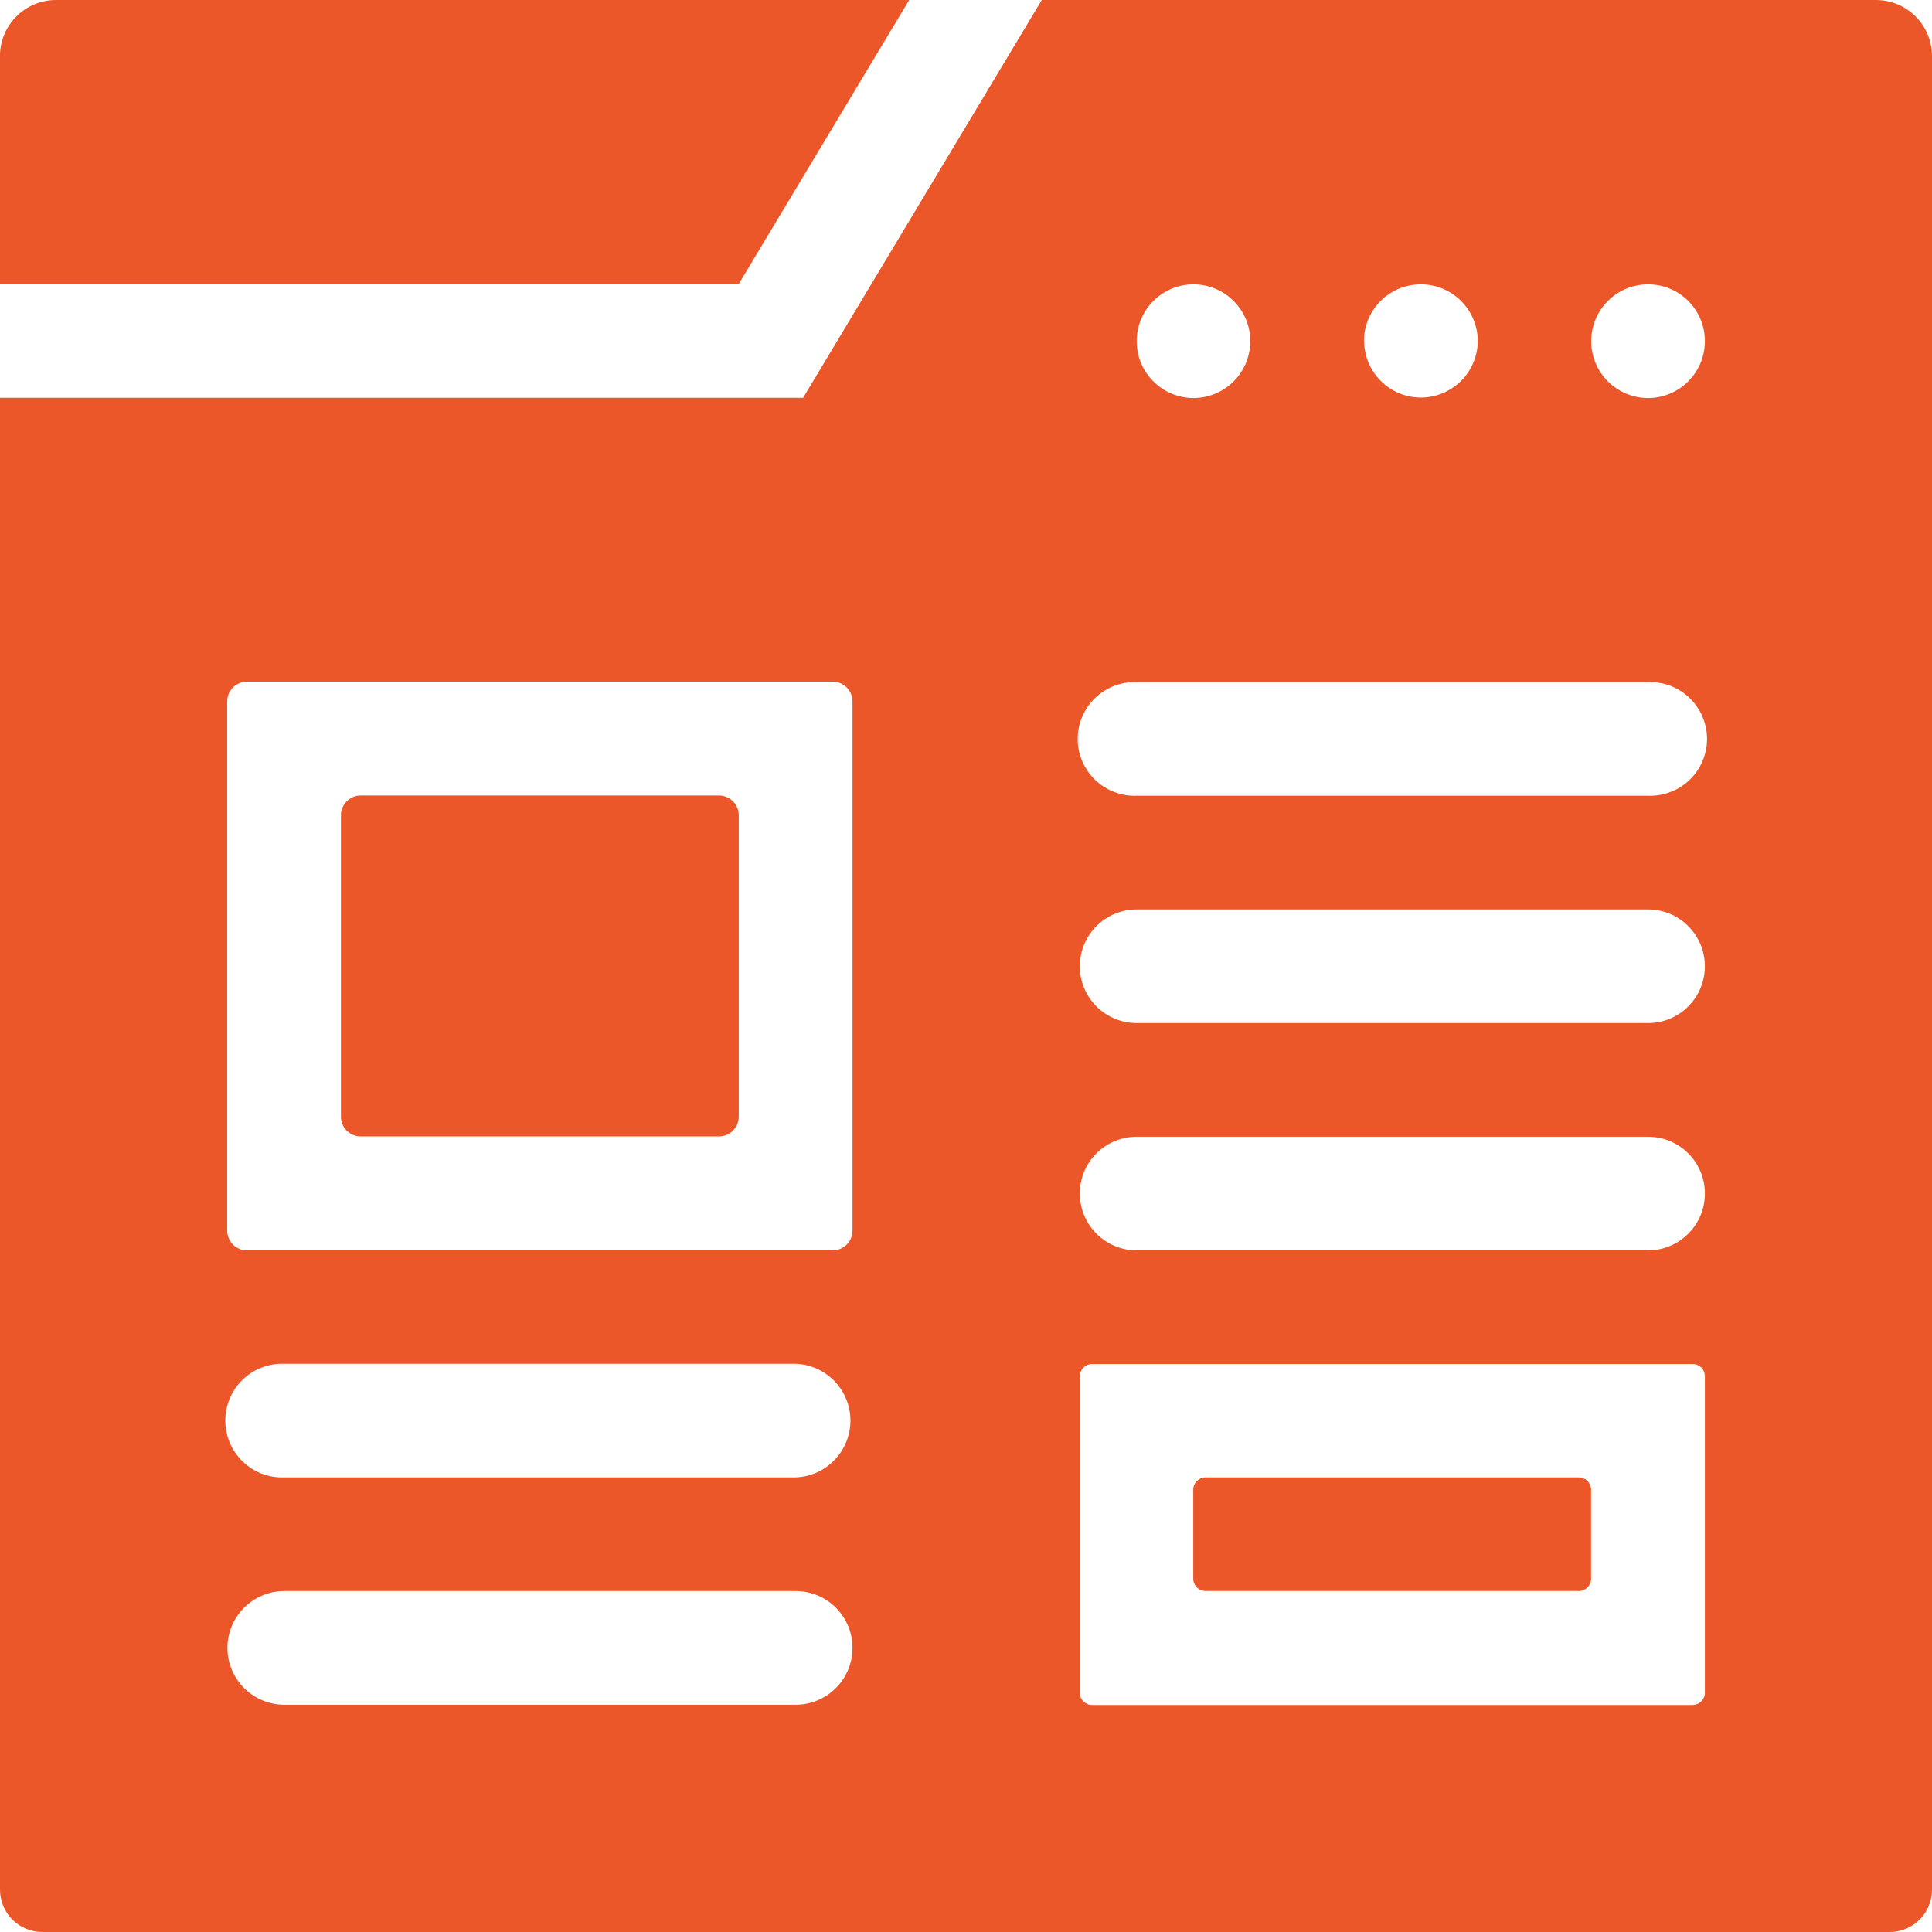 <svg width="32" height="32" viewBox="0 0 32 32" fill="none" xmlns="http://www.w3.org/2000/svg">
<g clip-path="url(#clip0_521_159)">
<path d="M15.059 0H0.928C0.682 0 0.445 0.098 0.271 0.272C0.097 0.447 -0.001 0.683 -0.001 0.929V4.707H12.234L15.059 0Z" fill="#EB5728"/>
<path d="M26.15 24.47H19.967C19.855 24.47 19.764 24.561 19.764 24.673V26.149C19.764 26.262 19.855 26.352 19.967 26.352H26.15C26.262 26.352 26.353 26.262 26.353 26.149V24.673C26.353 24.561 26.262 24.47 26.15 24.47Z" fill="#EB5728"/>
<path d="M11.908 13.176H5.975C5.794 13.176 5.647 13.323 5.647 13.504V18.495C5.647 18.676 5.794 18.823 5.975 18.823H11.908C12.089 18.823 12.236 18.676 12.236 18.495V13.504C12.236 13.323 12.089 13.176 11.908 13.176Z" fill="#EB5728"/>
<path d="M31.072 0H17.255L13.302 6.589H-8.7738e-05V31.3C-8.79037e-05 31.392 0.018 31.483 0.053 31.568C0.089 31.653 0.14 31.73 0.205 31.796C0.27 31.86 0.348 31.912 0.433 31.947C0.518 31.982 0.609 32 0.701 32H31.3C31.486 32 31.664 31.926 31.795 31.795C31.926 31.664 32 31.486 32 31.3V0.928C32 0.682 31.902 0.446 31.728 0.272C31.554 0.098 31.318 0 31.072 0ZM14.12 27.294C14.12 27.544 14.021 27.783 13.845 27.959C13.668 28.136 13.429 28.235 13.18 28.236H4.708C4.459 28.235 4.22 28.136 4.043 27.96C3.867 27.783 3.767 27.544 3.767 27.294C3.767 27.045 3.866 26.805 4.043 26.629C4.219 26.452 4.459 26.353 4.708 26.353H13.18C13.303 26.353 13.426 26.377 13.54 26.425C13.654 26.472 13.758 26.541 13.845 26.629C13.932 26.716 14.001 26.82 14.049 26.934C14.096 27.048 14.12 27.171 14.12 27.294ZM13.18 24.47H4.708C4.582 24.475 4.456 24.454 4.337 24.409C4.219 24.364 4.111 24.295 4.02 24.207C3.929 24.119 3.856 24.014 3.807 23.898C3.757 23.781 3.732 23.656 3.732 23.529C3.732 23.403 3.757 23.277 3.807 23.161C3.856 23.044 3.929 22.939 4.02 22.851C4.111 22.763 4.219 22.695 4.337 22.65C4.456 22.605 4.582 22.584 4.708 22.589H13.18C13.423 22.598 13.653 22.701 13.822 22.876C13.991 23.052 14.086 23.286 14.086 23.529C14.086 23.773 13.991 24.007 13.822 24.182C13.653 24.358 13.423 24.461 13.18 24.47ZM14.12 20.382C14.12 20.425 14.112 20.467 14.095 20.507C14.079 20.547 14.055 20.583 14.024 20.614C13.994 20.644 13.958 20.668 13.918 20.685C13.879 20.701 13.836 20.71 13.793 20.71H4.1C4.056 20.711 4.013 20.703 3.972 20.688C3.931 20.672 3.894 20.648 3.862 20.617C3.831 20.586 3.806 20.55 3.789 20.509C3.772 20.469 3.763 20.426 3.763 20.382V11.618C3.763 11.531 3.797 11.448 3.859 11.386C3.92 11.325 4.004 11.29 4.091 11.29H13.784C13.828 11.289 13.871 11.297 13.912 11.313C13.953 11.329 13.99 11.352 14.021 11.383C14.053 11.414 14.078 11.45 14.094 11.491C14.111 11.531 14.12 11.575 14.12 11.618V20.382ZM22.591 5.651C22.591 5.527 22.615 5.405 22.662 5.291C22.71 5.176 22.779 5.073 22.866 4.985C22.954 4.898 23.058 4.828 23.172 4.781C23.286 4.734 23.409 4.71 23.532 4.71C23.781 4.709 24.02 4.807 24.197 4.982C24.374 5.157 24.474 5.394 24.477 5.643C24.476 5.893 24.377 6.132 24.201 6.308C24.024 6.485 23.785 6.584 23.535 6.585C23.285 6.585 23.046 6.485 22.869 6.309C22.693 6.132 22.594 5.893 22.594 5.643L22.591 5.651ZM18.827 5.651C18.827 5.528 18.851 5.405 18.898 5.291C18.945 5.177 19.014 5.073 19.102 4.986C19.189 4.898 19.293 4.829 19.407 4.781C19.521 4.734 19.643 4.71 19.767 4.71C19.891 4.71 20.013 4.734 20.127 4.781C20.242 4.828 20.346 4.898 20.433 4.985C20.52 5.073 20.59 5.176 20.637 5.291C20.684 5.405 20.709 5.527 20.708 5.651C20.708 5.775 20.684 5.897 20.637 6.011C20.589 6.126 20.52 6.229 20.433 6.317C20.345 6.404 20.241 6.474 20.127 6.521C20.013 6.568 19.89 6.593 19.767 6.593C19.517 6.592 19.278 6.493 19.102 6.316C18.926 6.14 18.827 5.901 18.827 5.651ZM28.238 28.037C28.238 28.09 28.216 28.142 28.178 28.18C28.14 28.218 28.089 28.239 28.035 28.24H18.088C18.035 28.24 17.983 28.218 17.945 28.18C17.907 28.142 17.885 28.09 17.885 28.037V22.796C17.885 22.769 17.89 22.742 17.901 22.718C17.911 22.693 17.926 22.671 17.945 22.652C17.963 22.633 17.986 22.618 18.011 22.608C18.035 22.598 18.062 22.592 18.088 22.593H28.035C28.089 22.593 28.141 22.614 28.179 22.652C28.217 22.69 28.238 22.742 28.238 22.796V28.037ZM28.238 19.768C28.238 19.892 28.214 20.015 28.167 20.129C28.12 20.243 28.05 20.347 27.963 20.434C27.875 20.522 27.772 20.591 27.657 20.638C27.543 20.686 27.421 20.71 27.297 20.71H18.827C18.703 20.71 18.581 20.686 18.466 20.638C18.352 20.591 18.248 20.522 18.161 20.434C18.073 20.347 18.004 20.243 17.957 20.129C17.91 20.015 17.885 19.892 17.885 19.768C17.885 19.645 17.91 19.522 17.957 19.408C18.004 19.294 18.074 19.19 18.161 19.103C18.249 19.016 18.352 18.947 18.467 18.899C18.581 18.852 18.703 18.828 18.827 18.828H27.297C27.42 18.828 27.543 18.852 27.657 18.899C27.771 18.947 27.875 19.016 27.962 19.103C28.05 19.19 28.119 19.294 28.167 19.408C28.214 19.522 28.238 19.645 28.238 19.768ZM27.297 16.945H18.827C18.703 16.945 18.581 16.921 18.467 16.874C18.352 16.826 18.248 16.757 18.161 16.67C18.074 16.582 18.004 16.479 17.957 16.364C17.91 16.25 17.885 16.128 17.885 16.004C17.885 15.88 17.91 15.758 17.957 15.644C18.004 15.53 18.074 15.426 18.161 15.338C18.248 15.251 18.352 15.182 18.467 15.134C18.581 15.087 18.703 15.063 18.827 15.063H27.297C27.547 15.063 27.786 15.162 27.962 15.338C28.139 15.515 28.238 15.754 28.238 16.004C28.238 16.254 28.139 16.493 27.962 16.67C27.786 16.846 27.547 16.945 27.297 16.945ZM27.297 13.18H18.827C18.7 13.184 18.574 13.164 18.456 13.118C18.337 13.073 18.23 13.005 18.138 12.917C18.047 12.829 17.975 12.724 17.925 12.607C17.876 12.491 17.85 12.366 17.85 12.239C17.85 12.112 17.876 11.987 17.925 11.871C17.975 11.754 18.047 11.649 18.138 11.561C18.23 11.473 18.337 11.405 18.456 11.359C18.574 11.314 18.7 11.293 18.827 11.298H27.297C27.423 11.293 27.549 11.314 27.668 11.359C27.786 11.405 27.894 11.473 27.985 11.561C28.076 11.649 28.149 11.754 28.198 11.871C28.248 11.987 28.274 12.112 28.274 12.239C28.274 12.366 28.248 12.491 28.198 12.607C28.149 12.724 28.076 12.829 27.985 12.917C27.894 13.005 27.786 13.073 27.668 13.118C27.549 13.164 27.423 13.184 27.297 13.18ZM28.238 5.651C28.238 5.901 28.139 6.14 27.962 6.317C27.786 6.493 27.547 6.593 27.297 6.593C27.047 6.593 26.808 6.493 26.631 6.317C26.455 6.14 26.355 5.901 26.355 5.651C26.355 5.527 26.38 5.405 26.427 5.291C26.474 5.176 26.543 5.073 26.631 4.985C26.718 4.898 26.822 4.828 26.936 4.781C27.051 4.734 27.173 4.71 27.297 4.71C27.421 4.71 27.543 4.734 27.657 4.781C27.772 4.828 27.875 4.898 27.963 4.985C28.05 5.073 28.12 5.176 28.167 5.291C28.214 5.405 28.238 5.527 28.238 5.651Z" fill="#EB5728"/>
</g>
<defs>
<clipPath id="clip0_521_159">
<rect width="32" height="32" fill="white"/>
</clipPath>
</defs>
</svg>
